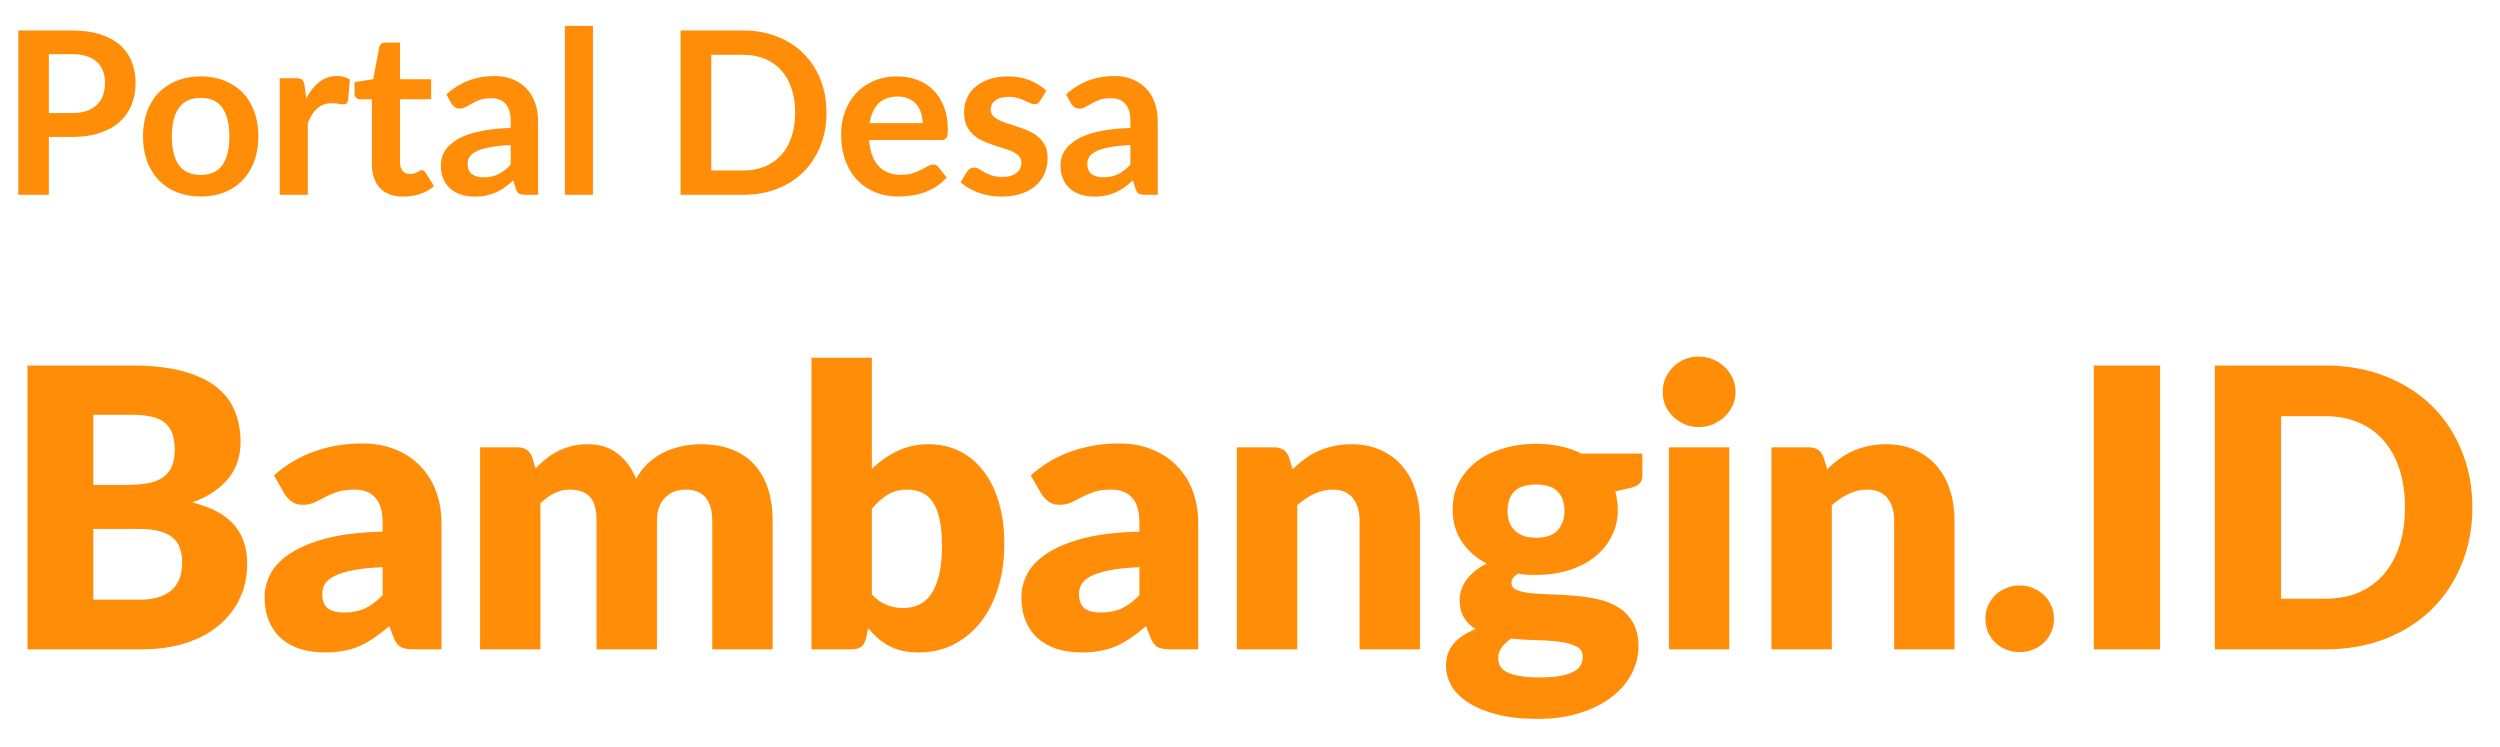 <svg width="77" height="23" viewBox="0 0 77 23" fill="none" xmlns="http://www.w3.org/2000/svg">
<path d="M2.208 3.483C2.381 3.483 2.532 3.462 2.66 3.421C2.788 3.376 2.894 3.314 2.978 3.235C3.065 3.153 3.129 3.055 3.171 2.941C3.213 2.824 3.234 2.695 3.234 2.553C3.234 2.417 3.213 2.295 3.171 2.185C3.129 2.075 3.066 1.982 2.982 1.905C2.898 1.828 2.792 1.77 2.663 1.73C2.535 1.688 2.384 1.667 2.208 1.667H1.505V3.483H2.208ZM2.208 0.939C2.547 0.939 2.84 0.979 3.087 1.058C3.334 1.137 3.538 1.248 3.7 1.391C3.861 1.533 3.979 1.703 4.056 1.901C4.136 2.1 4.176 2.317 4.176 2.553C4.176 2.797 4.135 3.023 4.053 3.228C3.971 3.431 3.849 3.606 3.686 3.753C3.522 3.9 3.317 4.014 3.07 4.096C2.825 4.178 2.538 4.218 2.208 4.218H1.505V6H0.564V0.939H2.208ZM6.186 2.353C6.452 2.353 6.693 2.396 6.91 2.482C7.13 2.569 7.316 2.691 7.47 2.85C7.627 3.009 7.747 3.202 7.831 3.431C7.915 3.66 7.957 3.915 7.957 4.197C7.957 4.482 7.915 4.739 7.831 4.968C7.747 5.196 7.627 5.391 7.47 5.552C7.316 5.713 7.13 5.837 6.91 5.923C6.693 6.009 6.452 6.053 6.186 6.053C5.918 6.053 5.674 6.009 5.454 5.923C5.235 5.837 5.047 5.713 4.891 5.552C4.737 5.391 4.617 5.196 4.53 4.968C4.446 4.739 4.404 4.482 4.404 4.197C4.404 3.915 4.446 3.66 4.53 3.431C4.617 3.202 4.737 3.009 4.891 2.85C5.047 2.691 5.235 2.569 5.454 2.482C5.674 2.396 5.918 2.353 6.186 2.353ZM6.186 5.388C6.485 5.388 6.705 5.287 6.847 5.087C6.992 4.886 7.064 4.592 7.064 4.205C7.064 3.817 6.992 3.522 6.847 3.319C6.705 3.116 6.485 3.014 6.186 3.014C5.883 3.014 5.657 3.117 5.51 3.322C5.366 3.526 5.293 3.82 5.293 4.205C5.293 4.59 5.366 4.883 5.51 5.087C5.657 5.287 5.883 5.388 6.186 5.388ZM9.432 3.032C9.544 2.817 9.677 2.649 9.831 2.528C9.985 2.404 10.167 2.342 10.377 2.342C10.543 2.342 10.676 2.379 10.776 2.451L10.72 3.099C10.708 3.14 10.691 3.171 10.668 3.189C10.646 3.206 10.617 3.214 10.58 3.214C10.545 3.214 10.492 3.208 10.422 3.196C10.355 3.185 10.288 3.179 10.223 3.179C10.127 3.179 10.042 3.193 9.967 3.221C9.893 3.249 9.825 3.29 9.764 3.344C9.706 3.395 9.654 3.458 9.607 3.533C9.563 3.607 9.521 3.692 9.481 3.788V6H8.616V2.409H9.124C9.213 2.409 9.274 2.425 9.309 2.458C9.344 2.488 9.368 2.544 9.379 2.626L9.432 3.032ZM12.425 6.056C12.112 6.056 11.872 5.968 11.704 5.793C11.538 5.616 11.455 5.372 11.455 5.062V3.057H11.088C11.041 3.057 11.001 3.041 10.969 3.011C10.936 2.981 10.92 2.935 10.92 2.874V2.531L11.497 2.437L11.679 1.457C11.691 1.41 11.713 1.374 11.746 1.349C11.778 1.323 11.82 1.31 11.872 1.31H12.32V2.441H13.279V3.057H12.32V5.003C12.32 5.114 12.347 5.202 12.4 5.265C12.456 5.328 12.532 5.359 12.628 5.359C12.681 5.359 12.726 5.354 12.761 5.342C12.798 5.328 12.83 5.314 12.855 5.3C12.883 5.286 12.908 5.273 12.929 5.261C12.95 5.247 12.971 5.24 12.992 5.24C13.017 5.24 13.038 5.247 13.055 5.261C13.071 5.273 13.089 5.292 13.107 5.317L13.366 5.737C13.24 5.843 13.096 5.922 12.932 5.976C12.769 6.029 12.6 6.056 12.425 6.056ZM15.729 4.467C15.48 4.479 15.27 4.501 15.099 4.534C14.929 4.564 14.792 4.604 14.69 4.652C14.587 4.702 14.514 4.759 14.469 4.824C14.425 4.889 14.403 4.96 14.403 5.037C14.403 5.189 14.447 5.298 14.536 5.363C14.627 5.428 14.745 5.461 14.889 5.461C15.067 5.461 15.219 5.429 15.348 5.367C15.478 5.301 15.606 5.203 15.729 5.072V4.467ZM13.748 2.909C14.161 2.531 14.658 2.342 15.239 2.342C15.449 2.342 15.637 2.377 15.803 2.447C15.968 2.515 16.108 2.611 16.223 2.735C16.337 2.856 16.423 3.002 16.482 3.172C16.542 3.342 16.573 3.529 16.573 3.732V6H16.181C16.099 6 16.036 5.988 15.992 5.965C15.947 5.939 15.912 5.889 15.887 5.814L15.81 5.556C15.719 5.637 15.63 5.71 15.544 5.772C15.457 5.833 15.368 5.885 15.274 5.926C15.181 5.968 15.081 6 14.973 6.021C14.868 6.044 14.752 6.056 14.623 6.056C14.472 6.056 14.332 6.036 14.203 5.997C14.075 5.955 13.964 5.893 13.871 5.811C13.777 5.729 13.705 5.628 13.654 5.506C13.602 5.385 13.577 5.244 13.577 5.083C13.577 4.992 13.592 4.902 13.622 4.814C13.653 4.723 13.702 4.636 13.769 4.554C13.839 4.473 13.929 4.396 14.039 4.324C14.148 4.251 14.283 4.188 14.441 4.135C14.602 4.081 14.789 4.038 15.001 4.005C15.214 3.97 15.456 3.949 15.729 3.942V3.732C15.729 3.492 15.678 3.314 15.575 3.2C15.473 3.083 15.324 3.025 15.131 3.025C14.991 3.025 14.874 3.041 14.781 3.074C14.69 3.107 14.609 3.144 14.539 3.186C14.469 3.226 14.405 3.262 14.347 3.295C14.291 3.327 14.228 3.344 14.158 3.344C14.097 3.344 14.046 3.328 14.004 3.298C13.962 3.265 13.928 3.228 13.902 3.186L13.748 2.909ZM18.262 0.799V6H17.398V0.799H18.262ZM25.456 3.47C25.456 3.841 25.394 4.181 25.27 4.492C25.147 4.802 24.973 5.069 24.749 5.293C24.525 5.517 24.255 5.691 23.94 5.814C23.625 5.938 23.275 6 22.89 6H20.962V0.939H22.89C23.275 0.939 23.625 1.002 23.94 1.128C24.255 1.252 24.525 1.425 24.749 1.649C24.973 1.871 25.147 2.137 25.27 2.447C25.394 2.758 25.456 3.099 25.456 3.47ZM24.49 3.47C24.49 3.192 24.453 2.943 24.378 2.724C24.306 2.502 24.199 2.316 24.059 2.164C23.922 2.01 23.754 1.892 23.555 1.81C23.359 1.729 23.138 1.688 22.89 1.688H21.907V5.251H22.89C23.138 5.251 23.359 5.21 23.555 5.128C23.754 5.047 23.922 4.93 24.059 4.779C24.199 4.625 24.306 4.438 24.378 4.218C24.453 3.997 24.49 3.747 24.49 3.47ZM28.416 3.792C28.416 3.679 28.4 3.575 28.367 3.477C28.337 3.376 28.29 3.289 28.227 3.214C28.164 3.139 28.084 3.081 27.986 3.039C27.89 2.995 27.778 2.973 27.65 2.973C27.4 2.973 27.203 3.044 27.058 3.186C26.916 3.328 26.825 3.53 26.785 3.792H28.416ZM26.768 4.313C26.782 4.497 26.814 4.657 26.866 4.793C26.917 4.926 26.985 5.036 27.069 5.125C27.153 5.211 27.252 5.277 27.366 5.321C27.483 5.363 27.611 5.384 27.751 5.384C27.891 5.384 28.011 5.368 28.112 5.335C28.214 5.302 28.303 5.266 28.378 5.226C28.455 5.187 28.521 5.151 28.577 5.118C28.636 5.085 28.692 5.069 28.745 5.069C28.818 5.069 28.871 5.096 28.906 5.149L29.155 5.465C29.059 5.577 28.952 5.671 28.833 5.748C28.714 5.823 28.589 5.883 28.458 5.93C28.33 5.974 28.198 6.006 28.063 6.024C27.93 6.043 27.8 6.053 27.674 6.053C27.425 6.053 27.192 6.012 26.978 5.93C26.763 5.846 26.576 5.723 26.418 5.562C26.259 5.399 26.134 5.199 26.043 4.96C25.952 4.72 25.907 4.442 25.907 4.128C25.907 3.882 25.946 3.653 26.026 3.438C26.105 3.221 26.218 3.033 26.365 2.874C26.515 2.713 26.695 2.586 26.908 2.493C27.122 2.4 27.364 2.353 27.632 2.353C27.859 2.353 28.067 2.389 28.259 2.462C28.45 2.534 28.615 2.64 28.752 2.78C28.89 2.918 28.997 3.088 29.074 3.291C29.154 3.492 29.193 3.721 29.193 3.981C29.193 4.111 29.179 4.2 29.151 4.247C29.123 4.291 29.07 4.313 28.99 4.313H26.768ZM32.033 3.109C32.01 3.146 31.985 3.173 31.959 3.189C31.934 3.204 31.901 3.211 31.861 3.211C31.82 3.211 31.774 3.199 31.725 3.175C31.678 3.152 31.623 3.127 31.561 3.099C31.497 3.068 31.425 3.041 31.343 3.018C31.264 2.995 31.17 2.983 31.06 2.983C30.89 2.983 30.756 3.019 30.657 3.091C30.562 3.164 30.514 3.258 30.514 3.375C30.514 3.452 30.538 3.517 30.587 3.571C30.639 3.622 30.705 3.668 30.787 3.708C30.871 3.747 30.965 3.783 31.07 3.816C31.175 3.846 31.282 3.88 31.389 3.917C31.499 3.955 31.606 3.998 31.711 4.047C31.816 4.094 31.909 4.154 31.991 4.229C32.075 4.301 32.142 4.389 32.191 4.492C32.242 4.594 32.267 4.718 32.267 4.862C32.267 5.035 32.236 5.195 32.173 5.342C32.112 5.487 32.021 5.613 31.9 5.72C31.779 5.825 31.628 5.908 31.448 5.968C31.271 6.027 31.066 6.056 30.832 6.056C30.709 6.056 30.587 6.044 30.468 6.021C30.352 6 30.239 5.97 30.129 5.93C30.022 5.89 29.921 5.844 29.828 5.79C29.737 5.736 29.657 5.678 29.587 5.615L29.786 5.286C29.812 5.246 29.842 5.216 29.877 5.195C29.912 5.174 29.956 5.163 30.01 5.163C30.064 5.163 30.114 5.179 30.16 5.209C30.209 5.239 30.265 5.272 30.328 5.307C30.392 5.342 30.465 5.375 30.549 5.405C30.635 5.435 30.744 5.45 30.875 5.45C30.977 5.45 31.065 5.439 31.137 5.415C31.212 5.39 31.272 5.357 31.319 5.317C31.368 5.278 31.403 5.232 31.424 5.181C31.447 5.127 31.459 5.072 31.459 5.016C31.459 4.933 31.433 4.864 31.382 4.81C31.333 4.756 31.267 4.71 31.183 4.67C31.101 4.63 31.006 4.595 30.899 4.565C30.794 4.532 30.686 4.497 30.573 4.46C30.464 4.423 30.355 4.38 30.248 4.33C30.143 4.279 30.049 4.215 29.965 4.138C29.883 4.061 29.816 3.966 29.765 3.854C29.716 3.743 29.692 3.607 29.692 3.449C29.692 3.301 29.721 3.162 29.779 3.029C29.837 2.896 29.922 2.78 30.035 2.682C30.149 2.582 30.29 2.502 30.458 2.444C30.628 2.383 30.824 2.353 31.046 2.353C31.293 2.353 31.518 2.394 31.721 2.475C31.924 2.557 32.094 2.664 32.229 2.797L32.033 3.109ZM34.815 4.467C34.566 4.479 34.355 4.501 34.185 4.534C34.015 4.564 33.878 4.604 33.776 4.652C33.673 4.702 33.599 4.759 33.555 4.824C33.511 4.889 33.489 4.96 33.489 5.037C33.489 5.189 33.533 5.298 33.622 5.363C33.713 5.428 33.831 5.461 33.975 5.461C34.153 5.461 34.305 5.429 34.434 5.367C34.564 5.301 34.691 5.203 34.815 5.072V4.467ZM32.834 2.909C33.247 2.531 33.744 2.342 34.325 2.342C34.535 2.342 34.723 2.377 34.889 2.447C35.054 2.515 35.194 2.611 35.309 2.735C35.423 2.856 35.509 3.002 35.568 3.172C35.628 3.342 35.659 3.529 35.659 3.732V6H35.267C35.185 6 35.122 5.988 35.078 5.965C35.033 5.939 34.998 5.889 34.973 5.814L34.896 5.556C34.805 5.637 34.716 5.71 34.63 5.772C34.543 5.833 34.453 5.885 34.36 5.926C34.267 5.968 34.166 6 34.059 6.021C33.954 6.044 33.837 6.056 33.709 6.056C33.557 6.056 33.417 6.036 33.289 5.997C33.161 5.955 33.05 5.893 32.957 5.811C32.863 5.729 32.791 5.628 32.74 5.506C32.688 5.385 32.663 5.244 32.663 5.083C32.663 4.992 32.678 4.902 32.708 4.814C32.739 4.723 32.788 4.636 32.855 4.554C32.925 4.473 33.015 4.396 33.125 4.324C33.234 4.251 33.368 4.188 33.527 4.135C33.688 4.081 33.875 4.038 34.087 4.005C34.3 3.97 34.542 3.949 34.815 3.942V3.732C34.815 3.492 34.764 3.314 34.661 3.2C34.559 3.083 34.41 3.025 34.217 3.025C34.077 3.025 33.96 3.041 33.867 3.074C33.776 3.107 33.695 3.144 33.625 3.186C33.555 3.226 33.491 3.262 33.433 3.295C33.377 3.327 33.314 3.344 33.244 3.344C33.183 3.344 33.132 3.328 33.09 3.298C33.048 3.265 33.014 3.228 32.988 3.186L32.834 2.909ZM4.302 18.47C4.57 18.47 4.788 18.436 4.956 18.368C5.128 18.3 5.262 18.212 5.358 18.104C5.454 17.996 5.52 17.874 5.556 17.738C5.592 17.602 5.61 17.464 5.61 17.324C5.61 17.164 5.588 17.02 5.544 16.892C5.504 16.764 5.432 16.656 5.328 16.568C5.228 16.48 5.094 16.412 4.926 16.364C4.758 16.316 4.546 16.292 4.29 16.292H2.874V18.47H4.302ZM2.874 12.776V14.936H3.93C4.154 14.936 4.356 14.92 4.536 14.888C4.716 14.856 4.868 14.8 4.992 14.72C5.12 14.64 5.216 14.53 5.28 14.39C5.348 14.25 5.382 14.074 5.382 13.862C5.382 13.654 5.356 13.482 5.304 13.346C5.252 13.206 5.172 13.094 5.064 13.01C4.956 12.926 4.818 12.866 4.65 12.83C4.486 12.794 4.29 12.776 4.062 12.776H2.874ZM4.062 11.258C4.666 11.258 5.18 11.314 5.604 11.426C6.028 11.538 6.374 11.696 6.642 11.9C6.91 12.104 7.104 12.352 7.224 12.644C7.348 12.936 7.41 13.262 7.41 13.622C7.41 13.818 7.382 14.008 7.326 14.192C7.27 14.372 7.182 14.542 7.062 14.702C6.942 14.858 6.788 15.002 6.6 15.134C6.412 15.266 6.186 15.38 5.922 15.476C6.498 15.616 6.924 15.842 7.2 16.154C7.476 16.466 7.614 16.87 7.614 17.366C7.614 17.738 7.542 18.084 7.398 18.404C7.254 18.724 7.042 19.004 6.762 19.244C6.486 19.48 6.144 19.666 5.736 19.802C5.328 19.934 4.862 20 4.338 20H0.846V11.258H4.062ZM11.785 17.468C11.413 17.484 11.107 17.516 10.867 17.564C10.627 17.612 10.437 17.672 10.297 17.744C10.157 17.816 10.059 17.898 10.003 17.99C9.951 18.082 9.925 18.182 9.925 18.29C9.925 18.502 9.983 18.652 10.099 18.74C10.215 18.824 10.385 18.866 10.609 18.866C10.849 18.866 11.059 18.824 11.239 18.74C11.419 18.656 11.601 18.52 11.785 18.332V17.468ZM8.437 14.642C8.813 14.31 9.229 14.064 9.685 13.904C10.145 13.74 10.637 13.658 11.161 13.658C11.537 13.658 11.875 13.72 12.175 13.844C12.479 13.964 12.735 14.134 12.943 14.354C13.155 14.57 13.317 14.828 13.429 15.128C13.541 15.428 13.597 15.756 13.597 16.112V20H12.745C12.569 20 12.435 19.976 12.343 19.928C12.255 19.88 12.181 19.78 12.121 19.628L11.989 19.286C11.833 19.418 11.683 19.534 11.539 19.634C11.395 19.734 11.245 19.82 11.089 19.892C10.937 19.96 10.773 20.01 10.597 20.042C10.425 20.078 10.233 20.096 10.021 20.096C9.737 20.096 9.479 20.06 9.247 19.988C9.015 19.912 8.817 19.802 8.653 19.658C8.493 19.514 8.369 19.336 8.281 19.124C8.193 18.908 8.149 18.66 8.149 18.38C8.149 18.156 8.205 17.93 8.317 17.702C8.429 17.47 8.623 17.26 8.899 17.072C9.175 16.88 9.547 16.72 10.015 16.592C10.483 16.464 11.073 16.392 11.785 16.376V16.112C11.785 15.748 11.709 15.486 11.557 15.326C11.409 15.162 11.197 15.08 10.921 15.08C10.701 15.08 10.521 15.104 10.381 15.152C10.241 15.2 10.115 15.254 10.003 15.314C9.895 15.374 9.789 15.428 9.685 15.476C9.581 15.524 9.457 15.548 9.313 15.548C9.185 15.548 9.077 15.516 8.989 15.452C8.901 15.388 8.829 15.312 8.773 15.224L8.437 14.642ZM14.786 20V13.778H15.938C16.17 13.778 16.322 13.882 16.394 14.09L16.496 14.426C16.6 14.318 16.708 14.22 16.82 14.132C16.932 14.04 17.052 13.962 17.18 13.898C17.312 13.83 17.452 13.778 17.6 13.742C17.752 13.702 17.918 13.682 18.098 13.682C18.474 13.682 18.784 13.78 19.028 13.976C19.276 14.168 19.464 14.426 19.592 14.75C19.696 14.558 19.822 14.394 19.97 14.258C20.122 14.122 20.284 14.012 20.456 13.928C20.632 13.844 20.816 13.782 21.008 13.742C21.204 13.702 21.398 13.682 21.59 13.682C21.946 13.682 22.262 13.736 22.538 13.844C22.814 13.948 23.044 14.102 23.228 14.306C23.416 14.506 23.558 14.754 23.654 15.05C23.75 15.342 23.798 15.674 23.798 16.046V20H21.938V16.046C21.938 15.402 21.662 15.08 21.11 15.08C20.858 15.08 20.648 15.164 20.48 15.332C20.316 15.496 20.234 15.734 20.234 16.046V20H18.374V16.046C18.374 15.69 18.304 15.44 18.164 15.296C18.024 15.152 17.818 15.08 17.546 15.08C17.378 15.08 17.218 15.118 17.066 15.194C16.918 15.27 16.778 15.372 16.646 15.5V20H14.786ZM26.853 18.308C26.993 18.46 27.145 18.568 27.309 18.632C27.473 18.696 27.639 18.728 27.807 18.728C27.983 18.728 28.145 18.696 28.293 18.632C28.441 18.564 28.567 18.456 28.671 18.308C28.779 18.156 28.863 17.958 28.923 17.714C28.983 17.466 29.013 17.162 29.013 16.802C29.013 16.49 28.989 16.226 28.941 16.01C28.897 15.79 28.829 15.612 28.737 15.476C28.649 15.336 28.537 15.236 28.401 15.176C28.269 15.112 28.117 15.08 27.945 15.08C27.717 15.08 27.519 15.13 27.351 15.23C27.183 15.33 27.017 15.476 26.853 15.668V18.308ZM26.853 14.438C27.093 14.21 27.355 14.028 27.639 13.892C27.927 13.752 28.247 13.682 28.599 13.682C28.951 13.682 29.271 13.754 29.559 13.898C29.847 14.042 30.093 14.248 30.297 14.516C30.501 14.78 30.657 15.1 30.765 15.476C30.877 15.852 30.933 16.272 30.933 16.736C30.933 17.24 30.869 17.698 30.741 18.11C30.613 18.522 30.431 18.876 30.195 19.172C29.963 19.464 29.685 19.692 29.361 19.856C29.037 20.016 28.679 20.096 28.287 20.096C28.099 20.096 27.931 20.078 27.783 20.042C27.635 20.006 27.499 19.956 27.375 19.892C27.251 19.824 27.137 19.744 27.033 19.652C26.933 19.56 26.835 19.46 26.739 19.352L26.673 19.664C26.641 19.792 26.589 19.88 26.517 19.928C26.445 19.976 26.349 20 26.229 20H24.993V11.018H26.853V14.438ZM35.094 17.468C34.722 17.484 34.416 17.516 34.176 17.564C33.936 17.612 33.746 17.672 33.606 17.744C33.466 17.816 33.368 17.898 33.312 17.99C33.26 18.082 33.234 18.182 33.234 18.29C33.234 18.502 33.292 18.652 33.408 18.74C33.524 18.824 33.694 18.866 33.918 18.866C34.158 18.866 34.368 18.824 34.548 18.74C34.728 18.656 34.91 18.52 35.094 18.332V17.468ZM31.746 14.642C32.122 14.31 32.538 14.064 32.994 13.904C33.454 13.74 33.946 13.658 34.47 13.658C34.846 13.658 35.184 13.72 35.484 13.844C35.788 13.964 36.044 14.134 36.252 14.354C36.464 14.57 36.626 14.828 36.738 15.128C36.85 15.428 36.906 15.756 36.906 16.112V20H36.054C35.878 20 35.744 19.976 35.652 19.928C35.564 19.88 35.49 19.78 35.43 19.628L35.298 19.286C35.142 19.418 34.992 19.534 34.848 19.634C34.704 19.734 34.554 19.82 34.398 19.892C34.246 19.96 34.082 20.01 33.906 20.042C33.734 20.078 33.542 20.096 33.33 20.096C33.046 20.096 32.788 20.06 32.556 19.988C32.324 19.912 32.126 19.802 31.962 19.658C31.802 19.514 31.678 19.336 31.59 19.124C31.502 18.908 31.458 18.66 31.458 18.38C31.458 18.156 31.514 17.93 31.626 17.702C31.738 17.47 31.932 17.26 32.208 17.072C32.484 16.88 32.856 16.72 33.324 16.592C33.792 16.464 34.382 16.392 35.094 16.376V16.112C35.094 15.748 35.018 15.486 34.866 15.326C34.718 15.162 34.506 15.08 34.23 15.08C34.01 15.08 33.83 15.104 33.69 15.152C33.55 15.2 33.424 15.254 33.312 15.314C33.204 15.374 33.098 15.428 32.994 15.476C32.89 15.524 32.766 15.548 32.622 15.548C32.494 15.548 32.386 15.516 32.298 15.452C32.21 15.388 32.138 15.312 32.082 15.224L31.746 14.642ZM39.811 14.45C39.931 14.338 40.055 14.234 40.183 14.138C40.311 14.042 40.447 13.962 40.591 13.898C40.739 13.83 40.897 13.778 41.065 13.742C41.237 13.702 41.423 13.682 41.623 13.682C41.963 13.682 42.263 13.742 42.523 13.862C42.787 13.978 43.009 14.142 43.189 14.354C43.369 14.562 43.505 14.812 43.597 15.104C43.689 15.392 43.735 15.706 43.735 16.046V20H41.875V16.046C41.875 15.742 41.805 15.506 41.665 15.338C41.525 15.166 41.319 15.08 41.047 15.08C40.843 15.08 40.651 15.124 40.471 15.212C40.295 15.296 40.123 15.412 39.955 15.56V20H38.095V13.778H39.247C39.479 13.778 39.631 13.882 39.703 14.09L39.811 14.45ZM47.309 16.562C47.617 16.562 47.839 16.486 47.975 16.334C48.115 16.178 48.185 15.978 48.185 15.734C48.185 15.482 48.115 15.284 47.975 15.14C47.839 14.996 47.617 14.924 47.309 14.924C47.001 14.924 46.777 14.996 46.637 15.14C46.501 15.284 46.433 15.482 46.433 15.734C46.433 15.854 46.449 15.964 46.481 16.064C46.517 16.164 46.571 16.252 46.643 16.328C46.715 16.4 46.805 16.458 46.913 16.502C47.025 16.542 47.157 16.562 47.309 16.562ZM48.749 20.228C48.749 20.08 48.683 19.974 48.551 19.91C48.419 19.842 48.247 19.794 48.035 19.766C47.823 19.738 47.585 19.722 47.321 19.718C47.061 19.71 46.801 19.694 46.541 19.67C46.425 19.75 46.329 19.84 46.253 19.94C46.181 20.036 46.145 20.146 46.145 20.27C46.145 20.358 46.163 20.438 46.199 20.51C46.239 20.582 46.307 20.644 46.403 20.696C46.499 20.748 46.627 20.788 46.787 20.816C46.951 20.848 47.157 20.864 47.405 20.864C47.673 20.864 47.893 20.848 48.065 20.816C48.237 20.784 48.373 20.74 48.473 20.684C48.577 20.628 48.649 20.56 48.689 20.48C48.729 20.404 48.749 20.32 48.749 20.228ZM50.585 13.97V14.648C50.585 14.752 50.555 14.834 50.495 14.894C50.439 14.954 50.341 15 50.201 15.032L49.751 15.134C49.775 15.222 49.793 15.312 49.805 15.404C49.821 15.496 49.829 15.592 49.829 15.692C49.829 16.004 49.763 16.284 49.631 16.532C49.503 16.78 49.325 16.992 49.097 17.168C48.873 17.34 48.607 17.474 48.299 17.57C47.991 17.662 47.661 17.708 47.309 17.708C47.213 17.708 47.119 17.706 47.027 17.702C46.935 17.694 46.845 17.682 46.757 17.666C46.621 17.75 46.553 17.844 46.553 17.948C46.553 18.052 46.609 18.128 46.721 18.176C46.833 18.22 46.981 18.252 47.165 18.272C47.349 18.288 47.557 18.3 47.789 18.308C48.025 18.312 48.265 18.326 48.509 18.35C48.753 18.37 48.991 18.406 49.223 18.458C49.459 18.51 49.669 18.594 49.853 18.71C50.037 18.826 50.185 18.982 50.297 19.178C50.409 19.37 50.465 19.616 50.465 19.916C50.465 20.196 50.397 20.47 50.261 20.738C50.125 21.006 49.925 21.244 49.661 21.452C49.397 21.66 49.073 21.826 48.689 21.95C48.305 22.078 47.865 22.142 47.369 22.142C46.881 22.142 46.459 22.096 46.103 22.004C45.751 21.912 45.457 21.79 45.221 21.638C44.989 21.49 44.817 21.318 44.705 21.122C44.593 20.926 44.537 20.722 44.537 20.51C44.537 20.234 44.617 20.004 44.777 19.82C44.937 19.636 45.161 19.488 45.449 19.376C45.297 19.284 45.177 19.166 45.089 19.022C45.001 18.878 44.957 18.692 44.957 18.464C44.957 18.372 44.973 18.276 45.005 18.176C45.037 18.072 45.087 17.972 45.155 17.876C45.227 17.776 45.315 17.682 45.419 17.594C45.523 17.506 45.647 17.428 45.791 17.36C45.467 17.188 45.211 16.962 45.023 16.682C44.835 16.398 44.741 16.068 44.741 15.692C44.741 15.38 44.807 15.1 44.939 14.852C45.071 14.6 45.251 14.388 45.479 14.216C45.711 14.04 45.983 13.906 46.295 13.814C46.607 13.718 46.945 13.67 47.309 13.67C47.837 13.67 48.305 13.77 48.713 13.97H50.585ZM53.263 13.778V20H51.403V13.778H53.263ZM53.455 12.074C53.455 12.222 53.425 12.362 53.364 12.494C53.304 12.622 53.222 12.736 53.118 12.836C53.014 12.932 52.892 13.01 52.752 13.07C52.617 13.126 52.471 13.154 52.315 13.154C52.163 13.154 52.02 13.126 51.889 13.07C51.757 13.01 51.639 12.932 51.535 12.836C51.434 12.736 51.355 12.622 51.294 12.494C51.239 12.362 51.211 12.222 51.211 12.074C51.211 11.922 51.239 11.78 51.294 11.648C51.355 11.516 51.434 11.4 51.535 11.3C51.639 11.2 51.757 11.122 51.889 11.066C52.02 11.01 52.163 10.982 52.315 10.982C52.471 10.982 52.617 11.01 52.752 11.066C52.892 11.122 53.014 11.2 53.118 11.3C53.222 11.4 53.304 11.516 53.364 11.648C53.425 11.78 53.455 11.922 53.455 12.074ZM56.276 14.45C56.396 14.338 56.52 14.234 56.648 14.138C56.776 14.042 56.912 13.962 57.056 13.898C57.204 13.83 57.362 13.778 57.53 13.742C57.702 13.702 57.888 13.682 58.088 13.682C58.428 13.682 58.728 13.742 58.988 13.862C59.252 13.978 59.474 14.142 59.654 14.354C59.834 14.562 59.97 14.812 60.062 15.104C60.154 15.392 60.2 15.706 60.2 16.046V20H58.34V16.046C58.34 15.742 58.27 15.506 58.13 15.338C57.99 15.166 57.784 15.08 57.512 15.08C57.308 15.08 57.116 15.124 56.936 15.212C56.76 15.296 56.588 15.412 56.42 15.56V20H54.56V13.778H55.712C55.944 13.778 56.096 13.882 56.168 14.09L56.276 14.45ZM61.151 19.058C61.151 18.914 61.177 18.78 61.229 18.656C61.285 18.532 61.359 18.424 61.451 18.332C61.547 18.24 61.659 18.168 61.787 18.116C61.915 18.06 62.055 18.032 62.207 18.032C62.355 18.032 62.493 18.06 62.621 18.116C62.749 18.168 62.861 18.24 62.957 18.332C63.053 18.424 63.127 18.532 63.179 18.656C63.235 18.78 63.263 18.914 63.263 19.058C63.263 19.202 63.235 19.338 63.179 19.466C63.127 19.59 63.053 19.698 62.957 19.79C62.861 19.882 62.749 19.954 62.621 20.006C62.493 20.058 62.355 20.084 62.207 20.084C62.055 20.084 61.915 20.058 61.787 20.006C61.659 19.954 61.547 19.882 61.451 19.79C61.359 19.698 61.285 19.59 61.229 19.466C61.177 19.338 61.151 19.202 61.151 19.058ZM66.531 20H64.49V11.258H66.531V20ZM76.149 15.626C76.149 16.258 76.039 16.842 75.819 17.378C75.603 17.91 75.297 18.372 74.901 18.764C74.505 19.152 74.027 19.456 73.467 19.676C72.911 19.892 72.293 20 71.613 20H68.217V11.258H71.613C72.293 11.258 72.911 11.368 73.467 11.588C74.027 11.808 74.505 12.112 74.901 12.5C75.297 12.888 75.603 13.35 75.819 13.886C76.039 14.418 76.149 14.998 76.149 15.626ZM74.073 15.626C74.073 15.194 74.017 14.804 73.905 14.456C73.793 14.108 73.631 13.814 73.419 13.574C73.211 13.33 72.955 13.144 72.651 13.016C72.347 12.884 72.001 12.818 71.613 12.818H70.257V18.44H71.613C72.001 18.44 72.347 18.376 72.651 18.248C72.955 18.116 73.211 17.93 73.419 17.69C73.631 17.446 73.793 17.15 73.905 16.802C74.017 16.454 74.073 16.062 74.073 15.626Z" fill="#FF8D07"/>
</svg>
